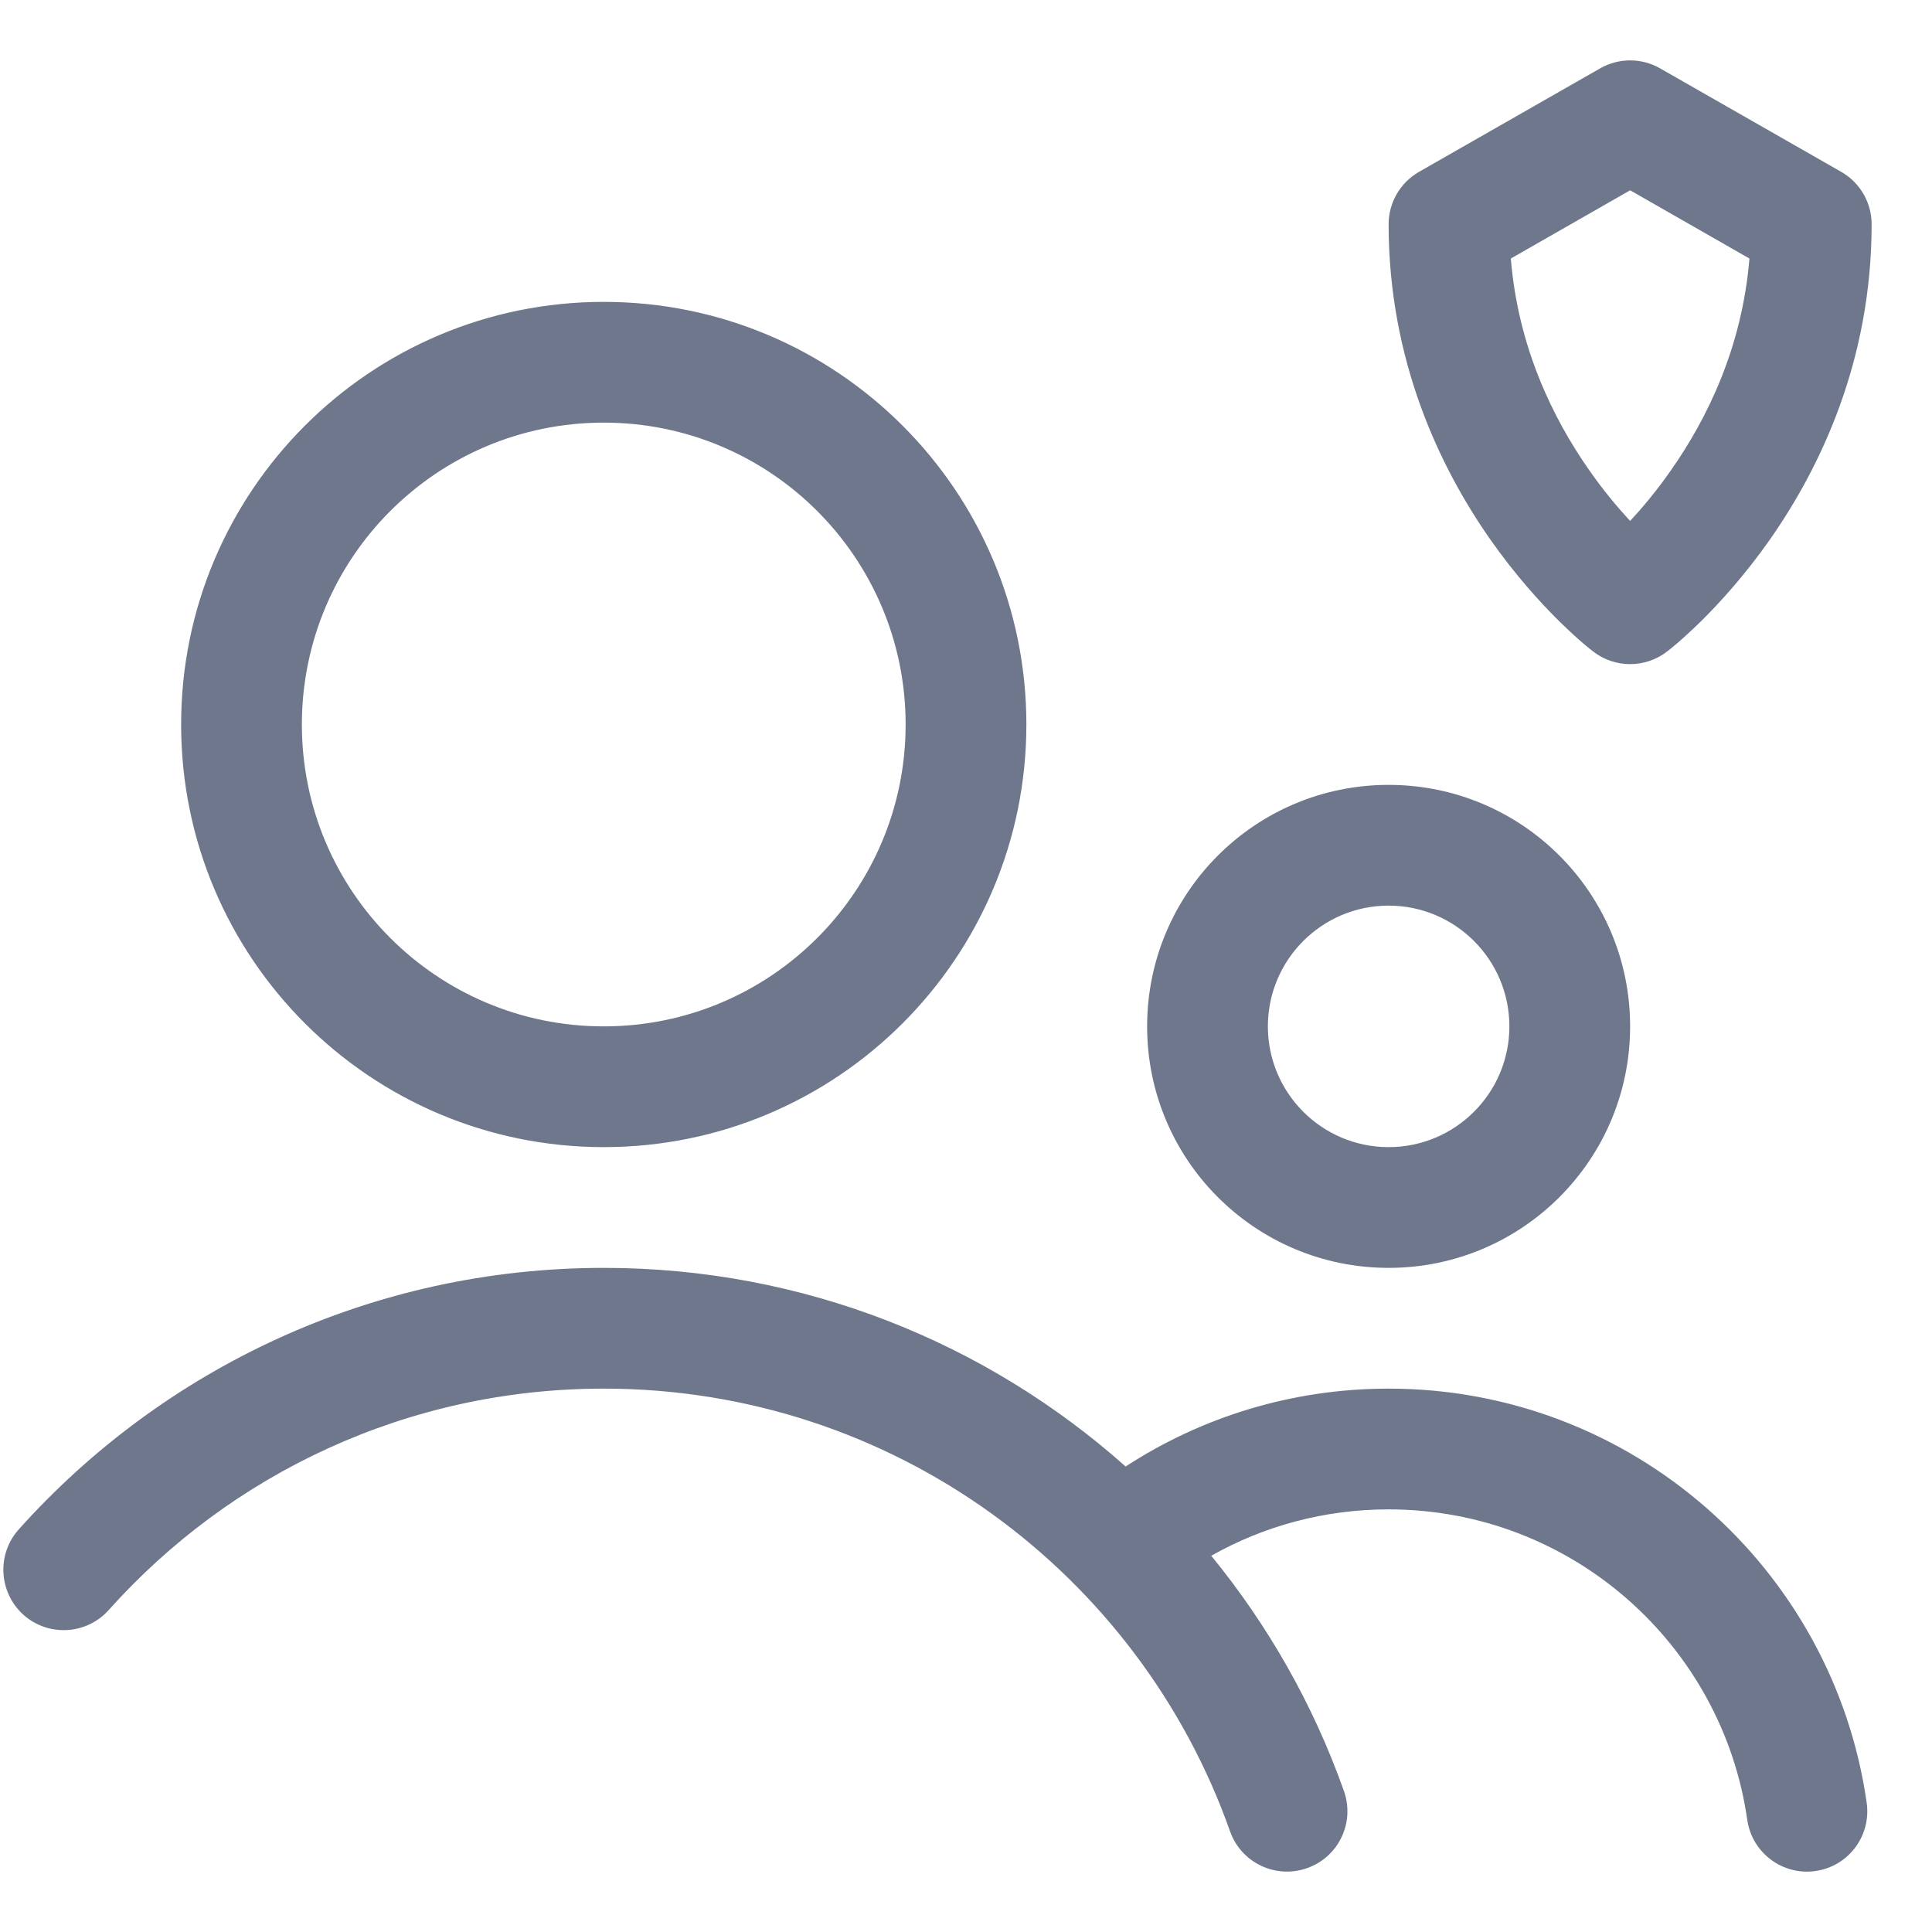 <svg width="16" height="16" viewBox="0 0 16 16" fill="none" xmlns="http://www.w3.org/2000/svg">
<g clip-path="url(#clip0_430_10609)">
<path fill-rule="evenodd" clip-rule="evenodd" d="M13.252 0.566C13.406 0.478 13.594 0.478 13.748 0.566L15.248 1.423C15.404 1.512 15.5 1.678 15.5 1.857C15.5 2.987 15.075 3.871 14.66 4.465C14.451 4.763 14.243 4.991 14.085 5.147C14.006 5.224 13.939 5.285 13.89 5.327C13.865 5.348 13.845 5.364 13.831 5.376L13.813 5.39L13.807 5.395L13.805 5.396L13.804 5.397L13.803 5.397C13.803 5.398 13.803 5.398 13.5 5C13.197 5.398 13.197 5.398 13.197 5.397L13.196 5.397L13.195 5.396L13.193 5.395L13.187 5.39L13.169 5.376C13.155 5.364 13.135 5.348 13.11 5.327C13.061 5.285 12.994 5.224 12.915 5.147C12.757 4.991 12.549 4.763 12.34 4.465C11.925 3.871 11.5 2.987 11.5 1.857C11.5 1.678 11.596 1.512 11.752 1.423L13.252 0.566ZM13.5 5L13.803 5.398C13.624 5.534 13.376 5.534 13.197 5.398L13.5 5ZM13.5 4.314C13.397 4.203 13.278 4.062 13.16 3.892C12.863 3.468 12.572 2.877 12.512 2.141L13.5 1.576L14.488 2.141C14.428 2.877 14.137 3.468 13.84 3.892C13.722 4.062 13.603 4.203 13.5 4.314ZM5 3.5C3.619 3.5 2.5 4.619 2.5 6C2.5 7.381 3.619 8.5 5 8.5C6.381 8.5 7.5 7.381 7.5 6C7.5 4.619 6.381 3.5 5 3.5ZM1.5 6C1.5 4.067 3.067 2.5 5 2.5C6.933 2.5 8.5 4.067 8.5 6C8.5 7.933 6.933 9.5 5 9.5C3.067 9.5 1.5 7.933 1.5 6ZM0.9 13.334C1.908 12.207 3.371 11.5 5 11.5C7.394 11.5 9.432 13.03 10.187 15.167C10.279 15.427 10.565 15.563 10.825 15.471C11.086 15.379 11.222 15.094 11.13 14.833C10.877 14.118 10.502 13.46 10.031 12.884C10.465 12.639 10.966 12.5 11.5 12.5C13.011 12.5 14.262 13.617 14.47 15.071C14.509 15.344 14.762 15.534 15.035 15.495C15.309 15.456 15.498 15.203 15.459 14.929C15.182 12.99 13.515 11.5 11.5 11.5C10.697 11.5 9.948 11.737 9.322 12.145C8.173 11.122 6.659 10.5 5 10.5C3.075 10.5 1.345 11.338 0.155 12.666C-0.029 12.872 -0.011 13.188 0.194 13.373C0.4 13.557 0.716 13.539 0.9 13.334ZM11.5 7.5C10.948 7.5 10.5 7.948 10.5 8.5C10.5 9.052 10.948 9.5 11.5 9.5C12.052 9.5 12.5 9.052 12.5 8.5C12.5 7.948 12.052 7.5 11.5 7.5ZM9.5 8.5C9.5 7.395 10.395 6.5 11.5 6.5C12.605 6.5 13.5 7.395 13.5 8.5C13.5 9.605 12.605 10.5 11.5 10.5C10.395 10.5 9.5 9.605 9.5 8.5Z" fill="#6E778C"/>
</g>
<defs>
<clipPath id="clip0_430_10609">
<rect width="16" height="16" fill="white"/>
</clipPath>
</defs>
</svg>
